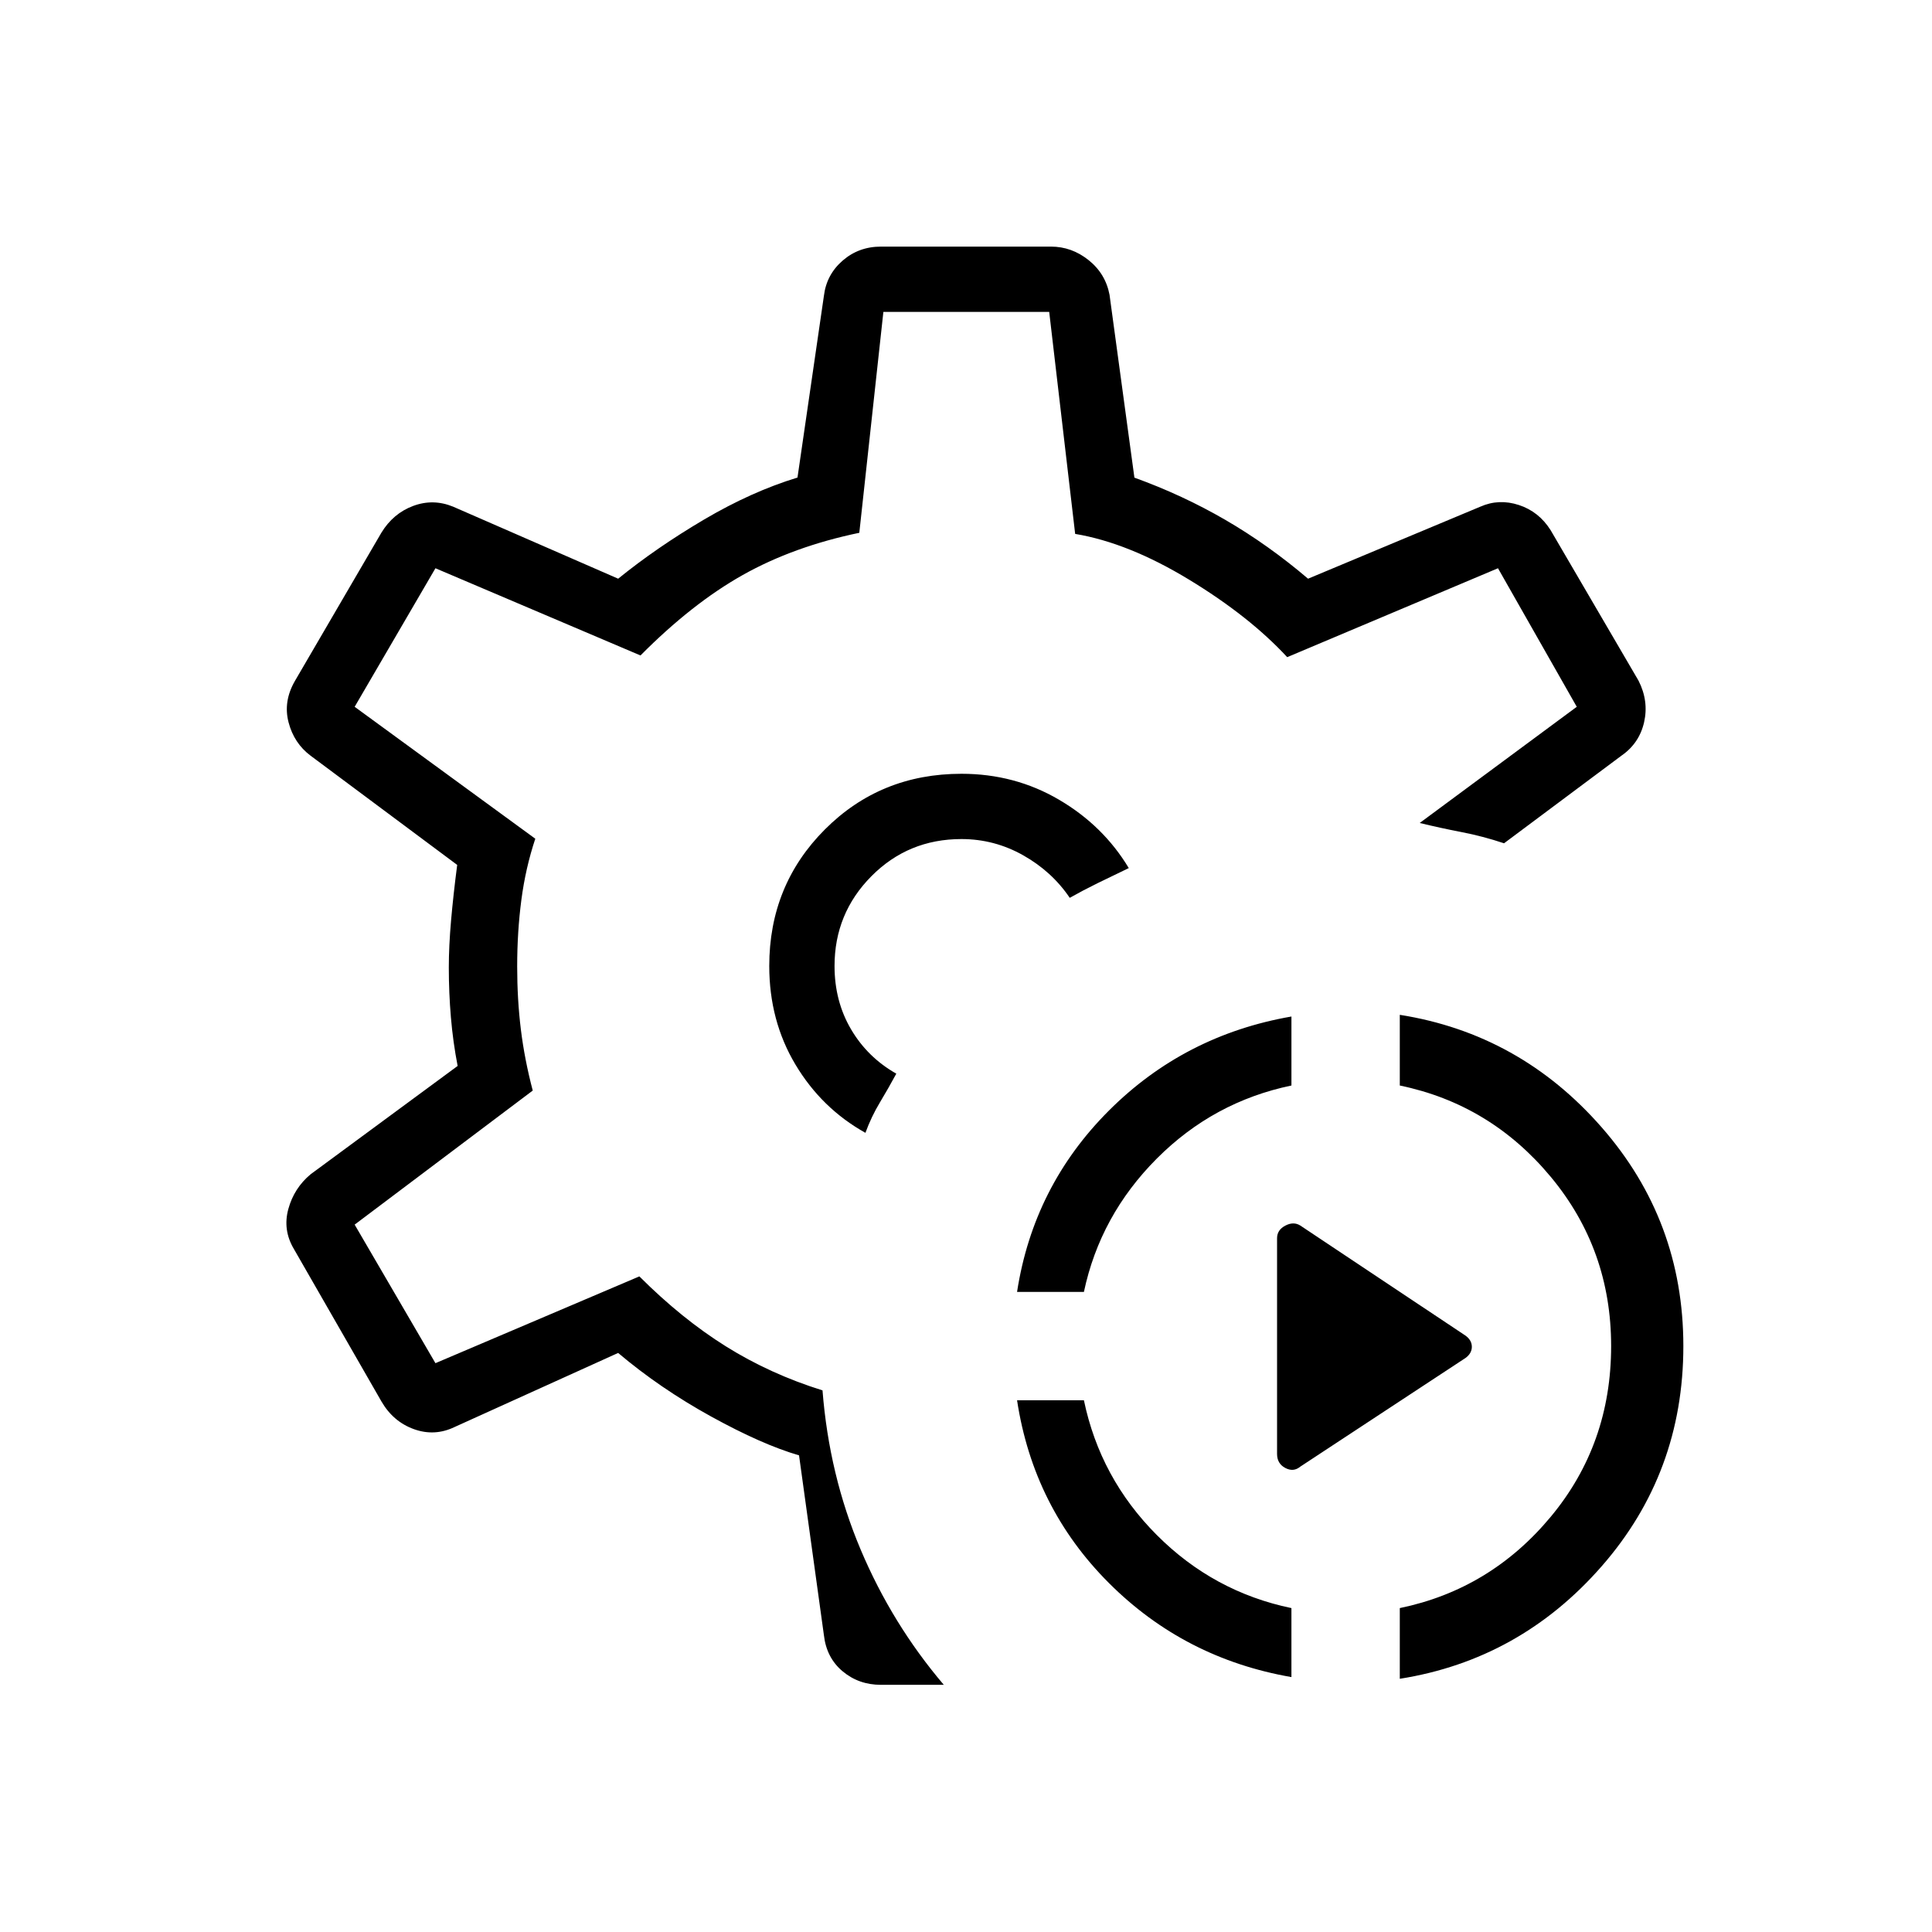 <svg xmlns="http://www.w3.org/2000/svg" height="40" viewBox="0 -960 960 960" width="40"><path d="M641.705-126.666q-53.154-9.231-90.679-46.731-37.526-37.5-45.654-90.821h33.218q8.064 38.731 36.224 66.968 28.16 28.237 66.891 36.301v34.283Zm53.846.846v-35.129q45.013-9.307 75.013-45.384 30-36.077 30-84.808 0-48.013-30-84.09-30-36.077-75.013-45.384v-35.129q59.68 9.462 100.289 55.885t40.609 108.718q0 63.013-40.609 109.436-40.609 46.423-100.289 55.885ZM505.372-318.064q8.128-52.603 45.654-90.103 37.525-37.5 90.679-46.731v34.283q-38.731 8.064-66.891 36.301-28.16 28.237-36.224 66.25h-33.218Zm222.91 32.782-82.205 54.064q-3.359 2.795-7.436.635t-4.077-6.942v-107.231q0-4.064 4.077-6.225 4.077-2.16 7.436-.083l82.205 54.782q3.064 2.295 3.064 5.5t-3.064 5.5ZM480.218-480Zm-11.244 357.18h-31.243q-11.013 0-19.032-6.712-8.02-6.711-9.302-17.942l-12.359-89.372q-18.384-5.346-43.737-19.327-25.353-13.981-46.147-31.558l-81.244 36.795q-9.923 4.782-20.231 1.077-10.308-3.705-16.166-13.807l-43.488-75.731q-5.602-9.436-2.756-19.84 2.846-10.404 11.064-17.263l73.064-53.833q-2.307-11.885-3.346-24.167-1.038-12.282-1.038-24.731 0-10.615 1.121-23.41 1.122-12.795 3.045-27.59L154.333-584.5q-8.218-6.141-10.942-16.545-2.725-10.404 3.134-20.558l42.988-73.705q5.858-9.59 15.782-13.295 9.923-3.705 19.846.359l82.025 35.795q19.103-15.487 42.674-29.385 23.57-13.897 46.429-20.871l13.128-90.321q1.282-10.513 9.302-17.474 8.019-6.962 19.032-6.962h84.487q10.295 0 18.699 6.712 8.404 6.711 10.404 17.224l12.359 90.859q24 8.68 45.237 21.019 21.237 12.34 41.058 29.199l85.602-35.795q9.205-4.064 19.128-.827 9.924 3.237 15.782 12.494l43.706 74.821q5.141 10.153 2.75 20.634T805.667-584.5l-58.321 43.526q-10.436-3.5-21.147-5.571-10.712-2.07-20.75-4.519l78.039-57.731-39.142-68.846-104.743 44.179q-18.808-20.333-48.859-38.577-30.052-18.243-56.5-22.666l-12.898-110.321h-82.397l-11.962 109.769q-32.718 6.808-57.91 20.968-25.193 14.161-50.821 39.981l-101.884-43.333-40.142 68.846 89.757 65.551q-4.846 14.564-6.923 30.423-2.077 15.859-2.077 33.09 0 16.334 1.827 31.231 1.827 14.897 5.904 30.398l-88.488 66.615 40.142 68.846 101.333-43.128q21.064 21.064 43.032 34.795 21.968 13.731 47.968 21.846 3.295 42.013 18.93 79.051 15.634 37.039 41.339 67.257Zm-38.948-274.282q2.91-7.988 7.205-15.129 4.295-7.141 8.141-14.269-14.295-8.103-22.494-22.051-8.199-13.949-8.199-31.449 0-26.128 18.308-44.603 18.308-18.474 44.769-18.474 16.347 0 30.661 8.07 14.314 8.071 23.134 21.135 6.411-3.628 13.84-7.282 7.43-3.654 15.494-7.5-12.68-21.077-34.654-33.968-21.975-12.891-48.475-12.891-40.269 0-67.891 27.68-27.622 27.679-27.622 67.833 0 27.18 12.994 48.949t34.789 33.949Z"/></svg>